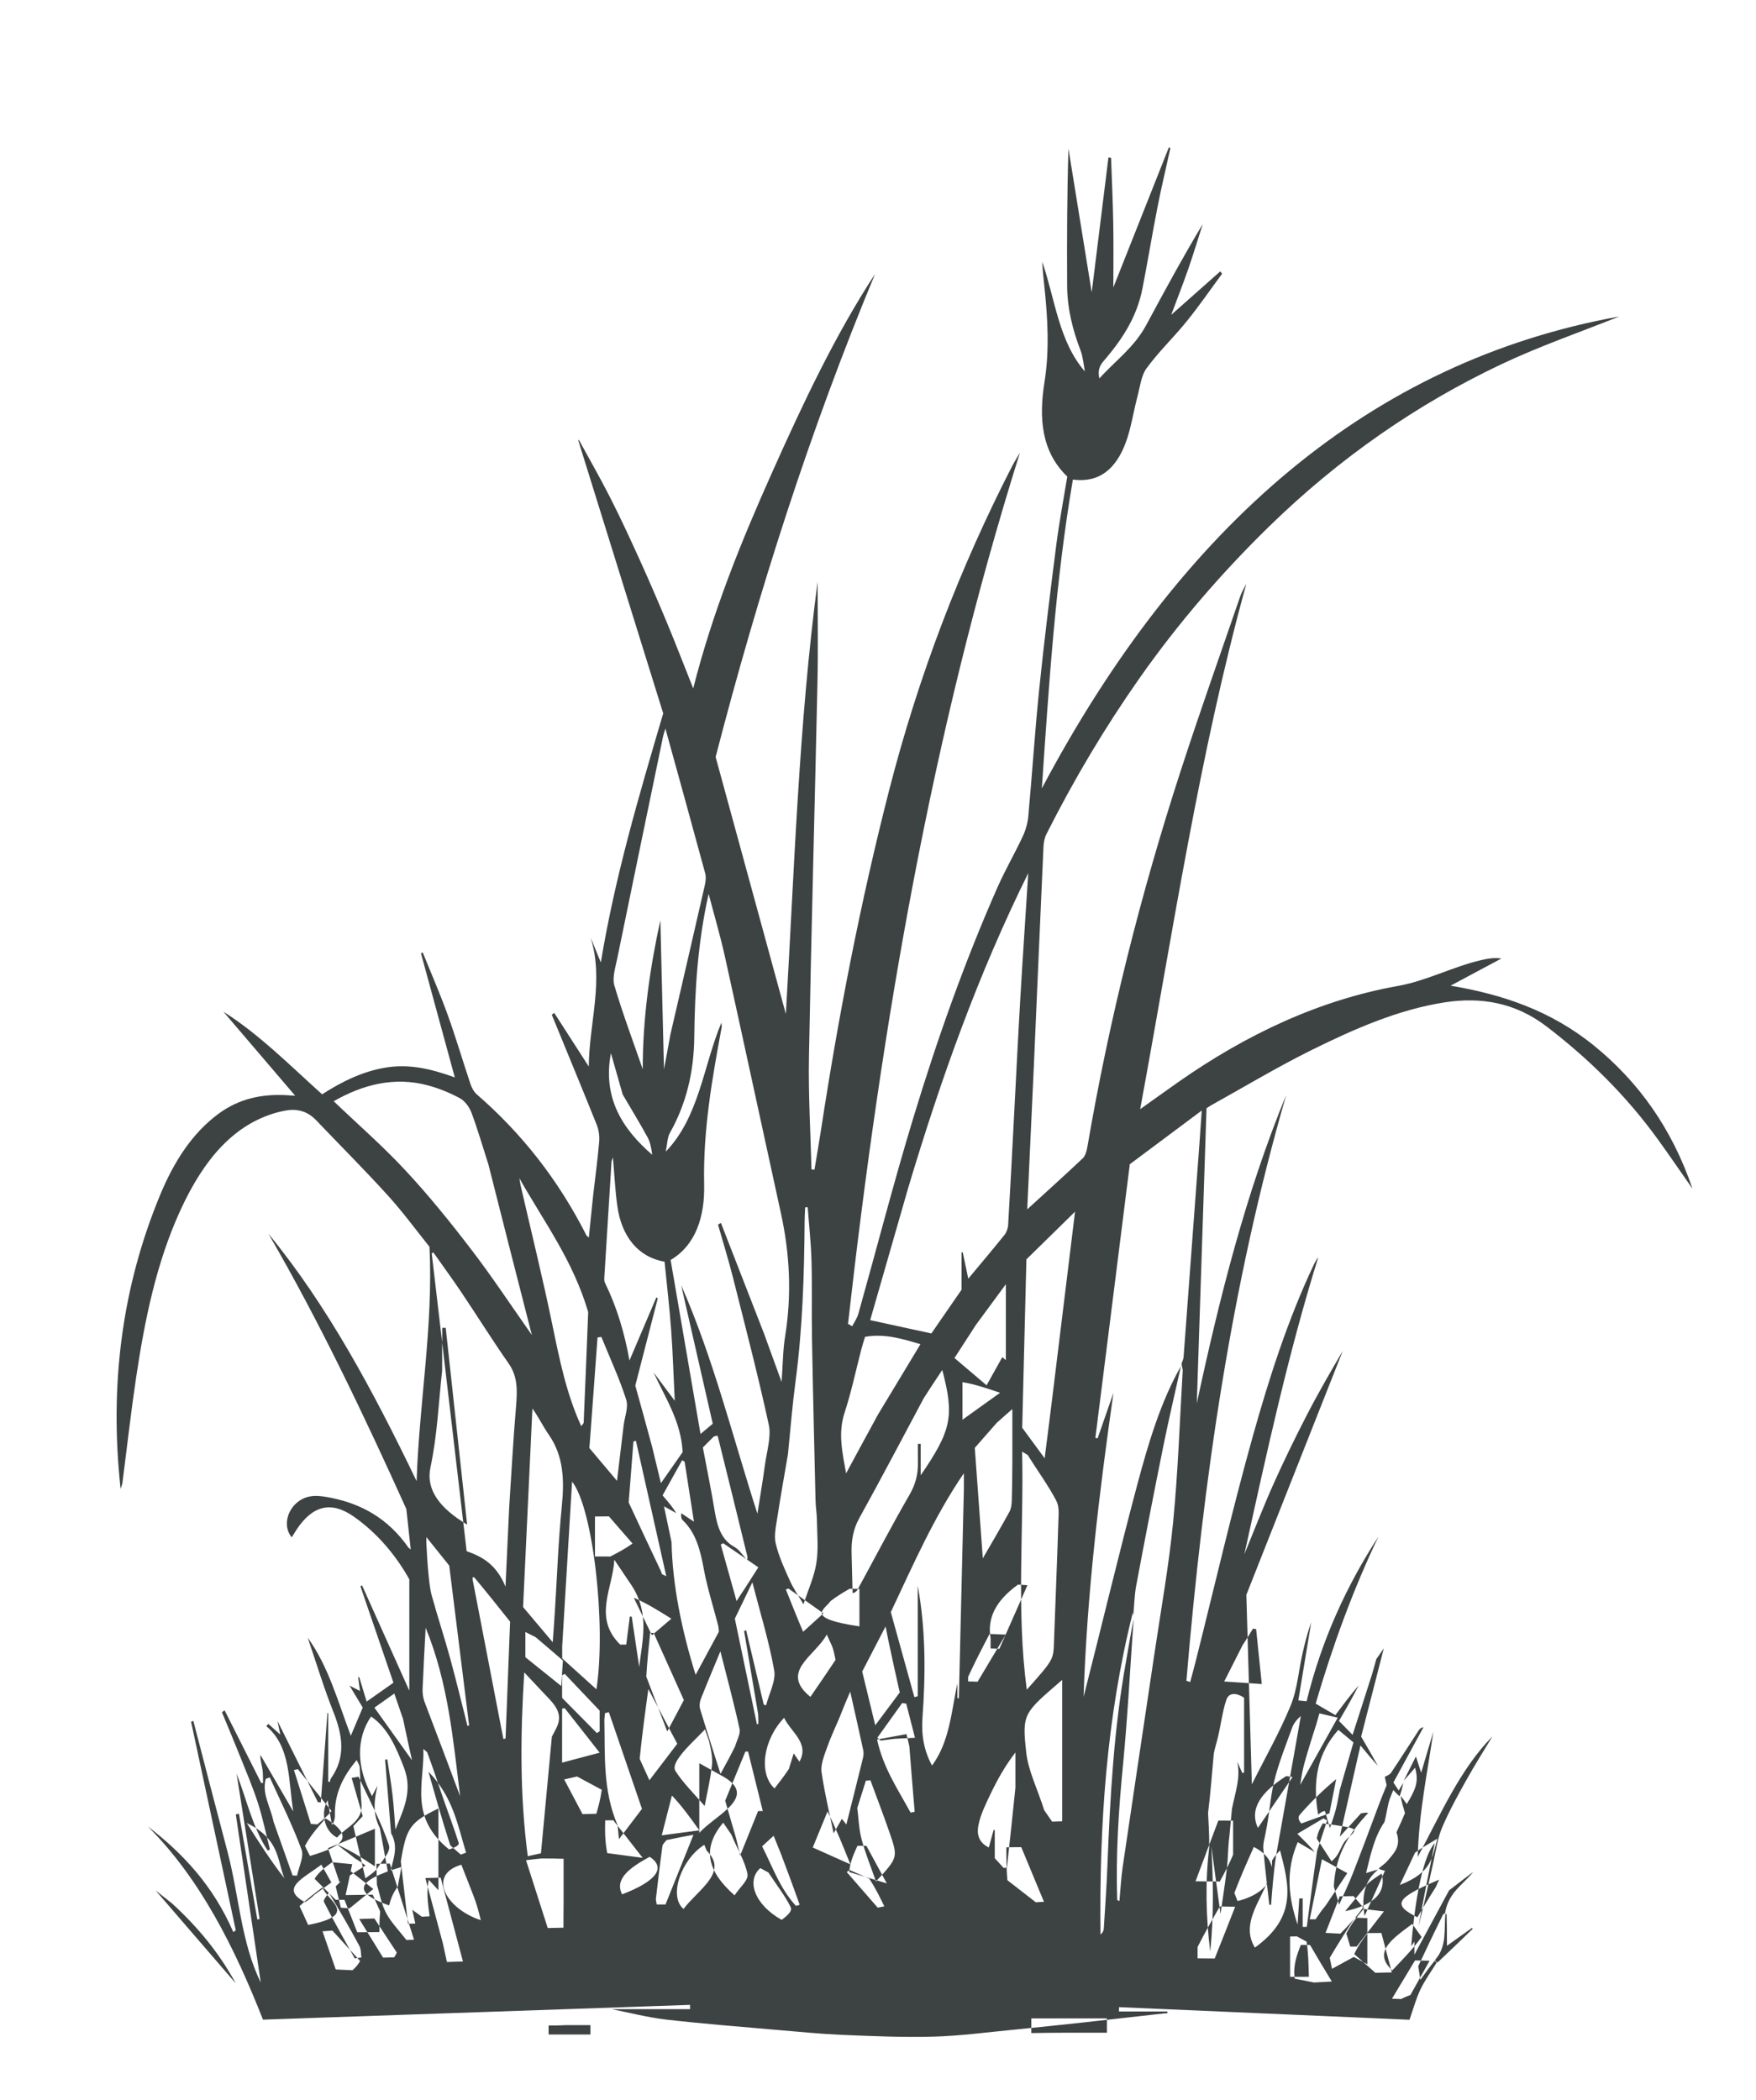 <?xml version="1.0" encoding="UTF-8"?>
<svg width="51px" height="61px" viewBox="0 0 51 61" version="1.1" xmlns="http://www.w3.org/2000/svg" xmlns:xlink="http://www.w3.org/1999/xlink">
    <title>grass-leaf-plant-4-svgrepo-com</title>
    <defs>
        <rect id="path-1" x="0" y="0" width="50.873" height="60"></rect>
    </defs>
    <g id="页面-1" stroke="none" stroke-width="1" fill="none" fill-rule="evenodd">
        <g id="形状库素材-植物" transform="translate(-165, -157)">
            <g id="grass-leaf-plant-4-svgrepo-com" transform="translate(165.032, 157.776)">
                <mask id="mask-2" fill="white">
                    <use xlink:href="#path-1"></use>
                </mask>
                <g id="SVGID_3_"></g>
                <g id="编组" mask="url(#mask-2)" fill="#3D4242" fill-rule="nonzero">
                    <g transform="translate(3.355, 3.504)">
                        <path d="M38.337,52.73 C38.18,52.985 38.002,53.225 37.869,53.501 C37.742,53.765 37.662,54.064 37.549,54.385 C34.783,54.265 31.948,54.142 29.114,54.019 C29.113,54.061 29.112,54.104 29.111,54.146 C29.58,54.146 30.049,54.146 30.518,54.146 C30.518,54.163 30.518,54.178 30.518,54.195 C30.478,54.198 30.438,54.199 30.397,54.204 C29.632,54.29 28.867,54.377 28.101,54.461 C27.421,54.534 26.74,54.608 26.058,54.674 C25.28,54.749 24.501,54.854 23.721,54.876 C22.836,54.901 21.951,54.86 21.066,54.824 C20.428,54.796 19.79,54.733 19.153,54.678 C18.091,54.585 17.028,54.503 15.968,54.381 C15.425,54.319 14.889,54.178 14.379,54.078 C15.113,54.078 15.884,54.078 16.655,54.078 C16.654,54.036 16.653,53.995 16.653,53.953 C12.532,54.096 8.412,54.238 4.251,54.382 C3.434,52.306 2.432,50.292 0.906,48.769 C1.92,49.547 2.806,50.492 3.389,51.839 C3.413,51.822 3.436,51.805 3.461,51.787 C3.029,49.768 2.596,47.75 2.163,45.731 C2.185,45.722 2.206,45.712 2.228,45.704 C2.558,46.97 2.884,48.237 3.219,49.5 C3.553,50.762 3.612,52.137 4.186,53.303 C3.944,51.673 3.703,50.047 3.462,48.422 C3.492,48.414 3.522,48.407 3.553,48.399 C3.731,49.424 3.909,50.449 4.087,51.474 C4.109,51.468 4.131,51.463 4.153,51.457 C3.929,50.049 3.706,48.642 3.483,47.234 C3.779,47.991 3.953,48.816 4.388,49.472 C4.41,49.461 4.431,49.45 4.453,49.439 C4.339,48.991 4.246,48.531 4.106,48.095 C3.958,47.635 3.769,47.194 3.592,46.75 C3.419,46.315 3.237,45.886 3.059,45.454 C3.085,45.434 3.11,45.416 3.136,45.397 C3.491,46.101 3.845,46.805 4.2,47.51 C4.218,47.509 4.235,47.507 4.253,47.506 C4.248,47.376 4.255,47.243 4.236,47.117 C4.215,46.979 4.17,46.848 4.175,46.69 C4.494,47.239 4.812,47.788 5.131,48.336 C4.984,47.454 5.07,46.461 4.347,45.856 C4.367,45.835 4.387,45.814 4.407,45.793 C4.514,45.889 4.622,45.985 4.754,46.103 C4.723,45.958 4.699,45.84 4.671,45.706 C5.068,46.504 5.457,47.286 5.847,48.068 C5.875,48.069 5.902,48.07 5.93,48.071 C5.994,47.206 6.058,46.342 6.122,45.477 C6.13,45.478 6.138,45.479 6.146,45.48 C6.146,46.143 6.146,46.807 6.146,47.469 C6.161,47.473 6.176,47.476 6.191,47.48 C6.202,47.444 6.207,47.401 6.225,47.375 C6.667,46.748 6.562,46.113 6.291,45.432 C6.02,44.751 5.805,44.034 5.55,43.289 C6.158,44.128 6.431,45.159 6.802,46.136 C6.916,45.865 7.024,45.612 7.148,45.317 C7.049,45.153 6.93,44.955 6.765,44.68 C6.906,44.752 6.981,44.79 7.069,44.835 C7.05,44.698 7.033,44.57 7.015,44.443 C7.026,44.438 7.035,44.435 7.046,44.431 C7.12,44.678 7.195,44.924 7.261,45.144 C7.518,44.964 7.756,44.795 8.04,44.596 C7.733,43.699 7.408,42.748 7.082,41.797 C7.097,41.786 7.113,41.777 7.127,41.766 C7.573,42.758 8.017,43.749 8.501,44.827 C8.501,43.705 8.501,42.681 8.501,41.592 C8.1,40.875 7.553,40.234 6.88,39.765 C6.238,39.318 5.697,39.439 5.228,40.146 C5.18,40.219 5.134,40.295 5.086,40.372 C4.849,40.097 4.922,39.642 5.223,39.378 C5.535,39.103 5.887,39.158 6.226,39.225 C7.096,39.398 7.874,39.813 8.473,40.667 C8.49,40.69 8.516,40.703 8.542,40.723 C8.5,40.347 8.46,39.978 8.414,39.549 C7.193,36.848 5.901,34.123 4.409,31.554 C6.126,33.647 7.45,36.117 8.713,38.741 C8.788,36.449 9.199,34.254 9.087,31.934 C8.709,31.464 8.318,30.928 7.885,30.451 C7.204,29.7 6.494,28.991 5.798,28.261 C5.5,27.949 5.171,27.913 4.8,27.997 C3.422,28.313 2.525,29.41 1.856,30.865 C1.159,32.379 0.816,34.05 0.563,35.752 C0.413,36.762 0.299,37.779 0.168,38.793 C0.161,38.844 0.139,38.892 0.116,38.966 C-0.214,35.944 0.156,33.106 1.261,30.435 C1.664,29.46 2.202,28.622 2.974,28.06 C3.57,27.626 4.218,27.499 4.893,27.528 C4.971,27.531 5.047,27.537 5.186,27.546 C4.465,26.701 3.784,25.904 3.103,25.107 C4.129,25.753 5.022,26.654 5.968,27.505 C6.547,27.133 7.149,26.839 7.81,26.729 C8.479,26.617 9.114,26.757 9.822,27.014 C9.485,25.779 9.162,24.596 8.84,23.413 C8.856,23.402 8.872,23.392 8.889,23.381 C9.133,23.987 9.394,24.583 9.617,25.201 C9.854,25.858 10.052,26.538 10.276,27.203 C10.314,27.319 10.382,27.439 10.463,27.509 C11.736,28.613 12.813,29.957 13.646,31.604 C13.655,31.621 13.673,31.629 13.715,31.666 C13.758,31.246 13.796,30.844 13.84,30.444 C13.898,29.923 13.971,29.406 14.015,28.883 C14.029,28.723 14.003,28.535 13.945,28.392 C13.516,27.322 13.075,26.261 12.639,25.196 C12.662,25.177 12.685,25.159 12.709,25.139 C13.044,25.659 13.378,26.178 13.713,26.698 C13.722,25.435 14.163,24.197 13.764,22.944 C13.857,23.174 13.951,23.404 14.063,23.676 C14.475,21.182 15.162,18.856 15.875,16.441 C15.068,13.848 14.239,11.183 13.41,8.518 C13.414,8.509 13.417,8.5 13.422,8.491 C13.727,9.051 14.044,9.6 14.334,10.172 C14.635,10.764 14.916,11.372 15.193,11.983 C15.465,12.583 15.727,13.191 15.982,13.803 C16.236,14.414 16.475,15.035 16.746,15.716 C17.319,13.461 18.152,11.421 19.047,9.421 C19.94,7.425 20.868,5.454 22.028,3.677 C20.146,8.199 18.637,12.916 17.397,17.707 C18.084,20.223 18.761,22.698 19.437,25.173 C19.683,20.981 19.81,16.772 20.359,12.618 C20.359,13.587 20.376,14.556 20.355,15.524 C20.277,19.156 20.174,22.788 20.108,26.42 C20.088,27.507 20.153,28.597 20.181,29.685 C20.21,29.689 20.238,29.693 20.267,29.697 C20.331,29.313 20.398,28.929 20.457,28.545 C20.967,25.207 21.607,21.91 22.436,18.676 C23.293,15.331 24.501,12.194 26.016,9.245 C26.069,9.143 26.13,9.048 26.235,8.868 C23.65,17.087 22.211,25.557 21.242,34.172 C21.283,34.194 21.324,34.218 21.364,34.241 C21.426,34.12 21.507,34.008 21.544,33.875 C22.074,31.988 22.564,30.083 23.131,28.214 C23.831,25.907 24.63,23.651 25.585,21.49 C25.809,20.984 26.083,20.515 26.316,20.016 C26.398,19.842 26.46,19.633 26.478,19.432 C26.591,18.198 26.67,16.959 26.796,15.729 C26.94,14.334 27.112,12.944 27.29,11.555 C27.376,10.887 27.502,10.226 27.61,9.562 C26.862,8.841 26.779,7.881 26.949,6.815 C27.096,5.893 27.043,4.965 26.945,4.041 C26.919,3.803 26.894,3.566 26.883,3.323 C27.256,4.405 27.363,5.641 28.122,6.509 C28.082,6.307 28.068,6.089 27.998,5.906 C27.767,5.304 27.609,4.681 27.606,4.011 C27.599,2.688 27.604,1.365 27.644,0.036 C27.873,1.454 28.103,2.871 28.32,4.212 C28.476,2.958 28.64,1.626 28.806,0.294 C28.832,0.297 28.857,0.3 28.882,0.303 C28.904,0.945 28.935,1.588 28.946,2.23 C28.956,2.878 28.948,3.525 28.948,4.069 C29.457,2.785 30.009,1.393 30.561,0 C30.575,0.007 30.59,0.014 30.605,0.021 C30.481,0.587 30.346,1.149 30.234,1.718 C30.079,2.507 29.949,3.303 29.795,4.092 C29.636,4.913 29.225,5.538 28.753,6.104 C28.622,6.261 28.469,6.388 28.542,6.712 C29.01,6.193 29.551,5.816 29.903,5.162 C30.434,4.174 30.968,3.189 31.544,2.23 C31.406,2.662 31.274,3.098 31.127,3.524 C30.981,3.945 30.818,4.358 30.629,4.865 C31.144,4.409 31.599,4.005 32.054,3.602 C32.071,3.625 32.089,3.648 32.106,3.672 C31.766,4.132 31.438,4.609 31.082,5.049 C30.703,5.519 30.272,5.927 29.912,6.417 C29.758,6.625 29.719,6.972 29.642,7.262 C29.528,7.694 29.464,8.15 29.314,8.56 C29.027,9.344 28.534,9.752 27.773,9.65 C27.267,12.601 27.078,15.603 26.871,18.621 C30.919,10.986 36.415,6.22 43.644,4.912 C42.525,5.36 41.351,5.764 40.217,6.3 C37.779,7.454 35.509,9.019 33.449,11.034 C32.102,12.353 30.844,13.801 29.708,15.418 C28.712,16.836 27.814,18.342 27.009,19.938 C26.955,20.044 26.925,20.184 26.919,20.31 C26.822,22.436 26.733,24.563 26.639,26.69 C26.577,28.074 26.512,29.456 26.447,30.847 C26.998,30.343 27.536,29.859 28.064,29.36 C28.131,29.296 28.172,29.157 28.192,29.045 C28.832,25.301 29.75,21.666 30.899,18.126 C31.45,16.428 32.045,14.752 32.624,13.068 C32.671,12.93 32.743,12.804 32.81,12.677 C31.441,17.64 30.677,22.796 29.727,27.937 C30.111,27.664 30.463,27.411 30.817,27.162 C32.819,25.756 34.943,24.763 37.212,24.358 C38.037,24.211 38.794,23.807 39.599,23.615 C39.798,23.567 39.998,23.528 40.218,23.561 C39.735,23.819 39.253,24.077 38.742,24.35 C40.246,24.602 41.654,25.071 42.917,26.098 C44.186,27.132 45.167,28.479 45.769,30.248 C45.436,29.773 45.109,29.292 44.77,28.823 C43.825,27.517 42.727,26.45 41.531,25.535 C40.617,24.835 39.62,24.675 38.586,24.832 C37.228,25.04 35.942,25.607 34.678,26.233 C33.704,26.717 32.756,27.286 31.797,27.819 C31.725,27.859 31.657,27.91 31.654,27.912 C31.558,30.824 31.464,33.675 31.372,36.481 C32.027,33.433 32.792,30.383 33.969,27.524 C32.372,33.031 31.557,38.741 31.07,44.539 C31.107,44.552 31.143,44.564 31.18,44.576 C31.234,44.373 31.29,44.17 31.342,43.965 C31.891,41.783 32.398,39.582 33.002,37.425 C33.478,35.728 34.018,34.051 34.752,32.493 C34.794,32.403 34.838,32.315 34.9,32.237 C34.022,35.052 33.391,37.961 32.752,40.869 C33.031,40.191 33.296,39.503 33.593,38.838 C33.897,38.159 34.221,37.494 34.558,36.84 C34.891,36.194 35.252,35.571 35.612,34.956 C34.655,37.377 33.699,39.797 32.811,42.043 C32.868,44.009 32.919,45.769 32.971,47.547 C33.363,46.765 33.776,46.041 34.099,45.258 C34.286,44.807 34.328,44.26 34.44,43.758 C34.509,43.448 34.588,43.14 34.695,42.841 C34.572,43.587 34.449,44.333 34.32,45.11 C34.406,45.119 34.481,45.127 34.561,45.135 C34.995,43.36 35.718,41.784 36.647,40.352 C35.912,41.891 35.319,43.514 34.824,45.203 C35.002,45.307 35.182,45.413 35.396,45.537 C35.608,45.255 35.832,44.955 36.074,44.673 C35.898,45.022 35.706,45.354 35.501,45.705 C35.635,45.842 35.769,45.98 35.897,46.11 C36.089,45.511 36.278,44.929 36.463,44.345 C36.508,44.203 36.544,44.057 36.584,43.913 C36.64,43.833 36.696,43.752 36.803,43.598 C36.565,44.526 36.351,45.36 36.145,46.161 C36.328,46.475 36.484,46.742 36.632,47.013 C36.461,46.822 36.298,46.626 36.125,46.418 C35.91,47.369 35.704,48.278 35.524,49.069 C35.689,48.888 35.907,48.647 36.14,48.39 C36.201,48.379 36.279,48.365 36.352,48.374 C35.832,48.941 35.397,49.549 35.352,50.512 C35.394,50.658 35.452,50.861 35.505,51.044 C35.64,50.738 35.782,50.446 35.902,50.141 C36.16,49.481 36.409,48.814 36.665,48.125 C36.74,47.925 36.813,47.751 36.885,47.575 C36.867,47.494 36.85,47.412 36.832,47.331 C36.893,47.292 36.973,47.272 37.014,47.212 C37.287,46.804 37.552,46.387 37.82,45.976 C37.85,45.931 37.893,45.898 37.955,45.889 C37.666,46.421 37.376,46.952 37.082,47.494 C37.137,47.578 37.18,47.642 37.236,47.727 C37.287,47.639 37.326,47.573 37.369,47.507 C37.341,47.637 37.311,47.766 37.261,47.894 C37.191,47.837 37.141,47.78 37.08,47.712 C37.03,47.844 36.974,47.953 36.945,48.073 C36.9,48.256 36.874,48.445 36.823,48.641 C36.528,49.07 36.421,49.581 36.288,50.125 C36.44,50.077 36.547,50.043 36.637,50.026 C36.275,50.306 36.138,50.762 36.246,51.37 C36.452,50.913 36.641,50.492 36.837,50.058 C36.75,50.037 36.7,50.025 36.655,49.994 C36.741,49.91 36.831,49.861 36.9,49.781 C37.087,49.559 37.319,49.351 37.171,48.941 C37.27,48.731 37.354,48.535 37.418,48.383 C37.358,48.18 37.315,48.032 37.29,47.886 C37.362,47.966 37.416,48.043 37.47,48.121 C37.767,47.639 37.811,47.43 37.712,47.065 C37.609,47.184 37.496,47.313 37.382,47.443 C37.494,47.22 37.607,46.995 37.736,46.737 C37.783,46.885 37.827,47.019 37.888,47.21 C38.013,46.79 38.127,46.405 38.242,46.019 C38.073,47.198 37.821,48.357 37.788,49.658 C38.474,48.372 39.037,47.088 39.958,46.156 C39.703,46.579 39.439,46.994 39.197,47.429 C38.948,47.875 38.699,48.326 38.495,48.806 C38.367,49.108 38.319,49.467 38.244,49.803 C38.102,50.433 37.968,51.065 37.811,51.68 C37.952,50.88 38.112,50.094 38.283,49.254 C37.872,49.714 37.67,51.334 37.6,52.247 C37.632,52.202 37.662,52.159 37.692,52.116 C37.692,52.223 37.692,52.331 37.692,52.495 C38.041,51.847 38.361,51.253 38.699,50.627 C38.913,50.463 39.157,50.276 39.401,50.089 C39.11,50.463 38.685,50.674 38.58,51.289 C38.565,51.313 38.547,51.312 38.529,51.319 C38.271,51.837 38.03,52.349 37.803,52.83 C37.826,52.981 37.842,53.082 37.865,53.226 C38.018,53.012 38.147,52.833 38.286,52.667 C38.309,52.697 38.323,52.713 38.337,52.73 Z M8.254,49.788 C8.323,50.391 8.392,50.994 8.462,51.596 C8.534,51.595 8.603,51.593 8.675,51.591 C8.651,51.475 8.624,51.36 8.588,51.191 C8.726,51.293 8.795,51.343 8.865,51.393 C8.94,51.388 9.015,51.384 9.09,51.38 C9.042,51.019 8.991,50.66 9.066,50.32 C9.183,50.448 9.304,50.576 9.346,50.623 C9.346,49.904 9.346,49.105 9.346,48.248 C8.513,48.651 8.413,48.823 8.254,49.788 Z M34.797,49.514 C34.645,49.426 34.494,49.338 34.303,49.227 C33.941,50.073 34.037,50.843 34.299,51.619 C34.315,51.367 34.332,51.113 34.348,50.861 C34.381,50.86 34.414,50.859 34.447,50.859 C34.447,51.135 34.447,51.412 34.447,51.688 C34.487,51.688 34.526,51.688 34.566,51.688 C34.66,50.971 34.754,50.254 34.866,49.482 C34.963,49.187 35.06,48.892 35.157,48.598 C35.122,48.577 35.086,48.556 35.05,48.535 C34.787,48.691 34.524,48.846 34.293,48.984 C34.531,49.22 34.691,49.38 34.797,49.514 Z M6.402,49.094 C6.661,48.785 7.158,48.634 7.111,48.119 C7.079,47.766 7.083,47.41 7.06,47.056 C7.056,46.984 7.004,46.914 6.974,46.843 C6.56,47.33 6.32,47.846 6.34,48.451 C6.343,48.56 6.3,48.67 6.254,48.728 C6.212,48.497 6.172,48.266 6.127,48.008 C5.915,48.39 6.036,48.907 6.402,49.094 Z M31.795,49.353 C31.887,50.03 31.979,50.708 32.06,51.315 C32.117,50.915 32.195,50.435 32.25,49.951 C32.281,49.67 32.276,49.382 32.317,49.067 C32.342,48.798 32.368,48.529 32.393,48.26 C32.481,47.803 32.653,47.359 32.546,46.886 C32.595,46.998 32.644,47.109 32.694,47.22 C32.711,47.216 32.728,47.211 32.746,47.206 C32.746,46.477 32.746,45.748 32.746,45.033 C32.537,44.891 32.308,44.862 32.229,45.096 C32.105,45.462 32.069,45.87 31.958,46.286 C31.925,46.424 31.874,46.561 31.861,46.703 C31.81,47.253 31.771,47.804 31.699,48.379 C31.717,48.696 31.736,49.012 31.733,49.381 C31.612,50.39 31.637,51.398 31.762,52.407 C31.869,51.38 31.849,50.35 31.795,49.353 Z M33.375,48.931 C33.35,49.092 33.291,49.258 33.304,49.415 C33.349,49.959 33.417,50.499 33.477,51.04 C33.494,51.043 33.512,51.047 33.529,51.049 C33.565,50.581 33.601,50.112 33.672,49.631 C33.912,48.275 34.154,46.919 34.394,45.562 C34.28,45.661 34.188,45.773 34.138,45.91 C33.953,46.424 33.746,46.934 33.616,47.47 C33.503,47.938 33.481,48.438 33.375,48.931 Z M35.527,47.699 C35.657,47.249 35.786,46.799 35.922,46.33 C35.753,46.188 35.615,46.073 35.484,45.964 C34.896,46.624 34.719,47.408 34.896,48.426 C34.957,48.378 35.022,48.327 35.094,48.322 C35.138,48.476 35.183,48.63 35.238,48.821 C35.312,48.589 35.369,48.436 35.409,48.279 C35.455,48.105 35.482,47.925 35.527,47.699 Z M7.971,48.966 C7.913,48.254 7.855,47.543 7.797,46.831 C7.818,46.828 7.84,46.826 7.861,46.822 C7.913,47.17 7.974,47.516 8.014,47.866 C8.053,48.209 8.073,48.557 8.097,48.861 C8.314,48.316 8.612,47.753 8.347,47.066 C8.119,46.475 7.875,45.903 7.39,45.577 C6.951,46.221 6.964,47.053 7.417,47.889 C7.472,47.787 7.526,47.686 7.579,47.585 C7.477,47.998 7.43,48.393 7.645,48.82 C7.737,49.319 7.828,49.817 7.92,50.316 C7.94,49.875 8.247,49.449 7.971,48.966 Z M16.399,39.673 C16.519,39.753 16.64,39.834 16.768,39.919 C16.676,39.33 16.587,38.753 16.496,38.175 C16.472,38.162 16.447,38.148 16.423,38.135 C16.228,38.485 16.033,38.837 15.856,39.154 C16.033,39.36 16.162,39.514 16.255,39.671 C16.151,39.613 16.047,39.555 15.897,39.472 C15.97,39.82 16.031,40.107 16.116,40.509 C16.144,41.751 16.407,43.058 16.816,44.368 C17.051,43.933 17.273,43.52 17.492,43.114 C17.485,43.044 17.485,42.987 17.471,42.935 C17.33,42.387 17.156,41.849 17.053,41.291 C16.952,40.733 16.817,40.229 16.438,39.873 C16.397,39.835 16.386,39.742 16.399,39.673 Z M29.525,42.653 C29.521,42.623 29.517,42.591 29.513,42.56 C28.748,45.606 28.538,48.736 28.575,51.911 C28.636,51.86 28.668,51.8 28.671,51.736 C28.709,51.132 28.752,50.53 28.775,49.926 C28.853,47.937 28.961,45.953 29.312,44.003 C29.391,43.563 29.461,43.122 29.537,42.746 C29.437,44.149 29.366,45.557 29.231,46.955 C29.103,48.269 29.016,49.58 29.06,50.904 C29.06,50.911 29.082,50.916 29.125,50.938 C29.157,50.599 29.172,50.267 29.22,49.943 C29.522,47.882 29.834,45.824 30.14,43.763 C30.328,42.492 30.557,41.227 30.683,39.945 C30.827,38.481 30.876,37.002 30.963,35.529 C30.966,35.474 30.932,35.417 30.931,35.319 C30.951,35.259 30.983,35.2 30.988,35.138 C31.142,33.079 31.294,31.02 31.447,28.96 C31.469,28.659 31.489,28.359 31.516,27.976 C30.771,28.532 30.09,29.041 29.426,29.536 C29.088,32.227 28.756,34.856 28.426,37.485 C28.448,37.489 28.469,37.494 28.491,37.497 C28.645,37.058 28.798,36.619 28.951,36.179 C28.533,39.113 28.179,42.041 28.084,45.007 C28.611,42.944 29.102,40.873 29.648,38.825 C29.971,37.615 30.333,36.415 30.91,35.405 C30.74,36.172 30.559,36.937 30.403,37.708 C30.129,39.061 29.866,40.418 29.612,41.776 C29.556,42.074 29.555,42.387 29.525,42.653 Z M18.803,34.456 C18.967,34.906 19.13,35.357 19.313,35.86 C19.349,35.375 19.349,34.949 19.415,34.539 C19.611,33.328 19.553,32.14 19.293,30.957 C18.75,28.48 18.218,25.999 17.671,23.523 C17.538,22.919 17.364,22.33 17.194,21.682 C16.88,23.087 16.791,24.461 16.777,25.847 C16.767,26.865 16.539,27.794 16.067,28.629 C15.995,28.756 15.994,28.949 15.948,29.171 C16.923,28.162 17.04,26.676 17.565,25.423 C17.57,25.494 17.578,25.529 17.572,25.559 C17.294,27.06 17.029,28.555 17.064,30.122 C17.085,31.045 16.825,31.884 16.09,32.317 C16.379,34.002 16.667,35.678 16.958,37.371 C17.073,37.274 17.2,37.168 17.314,37.073 C17.002,35.704 16.699,34.379 16.397,33.052 C17.327,35.162 17.894,37.46 18.611,39.688 C18.688,39.192 18.768,38.724 18.832,38.252 C18.884,37.871 19.016,37.451 18.942,37.107 C18.631,35.672 18.261,34.258 17.904,32.839 C17.772,32.316 17.613,31.805 17.467,31.289 C17.495,31.273 17.523,31.257 17.551,31.241 C17.963,32.297 18.375,33.354 18.803,34.456 Z M22.986,30.237 C22.615,31.526 22.245,32.816 21.886,34.064 C22.501,34.198 23.063,34.321 23.663,34.451 C23.932,34.061 24.228,33.633 24.54,33.18 C24.54,32.832 24.54,32.465 24.54,32.097 C24.551,32.096 24.563,32.095 24.574,32.094 C24.627,32.344 24.679,32.594 24.735,32.86 C25.097,32.424 25.447,32.012 25.787,31.589 C25.844,31.519 25.887,31.399 25.893,31.299 C25.953,30.286 26.005,29.271 26.058,28.257 C26.12,27.096 26.175,25.934 26.243,24.775 C26.313,23.576 26.394,22.379 26.477,21.08 C25.026,24.011 23.938,27.053 22.986,30.237 Z M10.799,29.546 C10.637,29.041 10.489,28.527 10.305,28.036 C10.241,27.864 10.104,27.691 9.967,27.617 C9.669,27.457 9.355,27.33 9.039,27.245 C8.082,26.989 7.171,27.21 6.304,27.706 C7.002,28.373 7.725,29.002 8.39,29.717 C9.057,30.434 9.688,31.213 10.297,32.009 C10.898,32.792 11.452,33.633 12.06,34.497 C11.633,32.829 11.219,31.213 10.799,29.546 Z M16.084,25.767 C16.417,24.327 16.752,22.886 17.081,21.443 C17.107,21.331 17.124,21.193 17.095,21.089 C16.718,19.697 16.333,18.31 15.938,16.88 C15.906,16.991 15.881,17.06 15.866,17.133 C15.422,19.274 14.979,21.416 14.54,23.558 C14.488,23.814 14.39,24.12 14.454,24.337 C14.698,25.165 15,25.966 15.28,26.776 C15.28,25.296 15.483,23.868 15.792,22.448 C15.827,23.898 15.862,25.348 15.897,26.775 C15.955,26.47 16.016,26.147 16.084,25.767 Z M11.401,39.514 C11.466,38.531 11.517,37.546 11.601,36.566 C11.639,36.11 11.652,35.703 11.386,35.324 C10.916,34.653 10.478,33.947 10.018,33.264 C9.752,32.867 9.471,32.485 9.197,32.095 C9.182,32.107 9.167,32.118 9.152,32.13 C9.49,35.015 9.829,37.9 10.166,40.775 C10.637,40.939 11.037,41.176 11.294,41.805 C11.332,41.001 11.366,40.29 11.401,39.514 Z M24.607,38.979 C24.607,38.841 24.607,38.704 24.607,38.511 C23.737,39.783 23.126,41.187 22.485,42.546 C22.718,43.388 22.943,44.201 23.169,45.014 C23.201,45.007 23.234,44.998 23.267,44.99 C23.267,43.919 23.267,42.849 23.267,41.778 C23.501,43.053 23.497,44.337 23.404,45.62 C23.368,46.133 23.454,46.58 23.682,47.002 C24.187,46.321 24.244,45.446 24.418,44.616 C24.418,44.758 24.418,44.902 24.418,45.045 C24.433,45.044 24.447,45.043 24.462,45.043 C24.509,43.044 24.557,41.043 24.607,38.979 Z M15.554,37.749 C15.641,38.107 15.727,38.465 15.808,38.8 C16.021,38.495 16.233,38.192 16.439,37.898 C16.392,36.999 15.938,36.33 15.595,35.583 C15.803,35.861 16.01,36.14 16.21,36.407 C16.176,35.723 16.156,35.043 16.107,34.365 C16.058,33.691 15.978,33.021 15.914,32.367 C15.157,32.237 14.663,31.645 14.54,30.736 C14.479,30.288 14.457,29.832 14.414,29.336 C14.391,29.408 14.376,29.437 14.373,29.468 C14.303,30.573 14.234,31.676 14.167,32.781 C14.163,32.847 14.157,32.928 14.182,32.978 C14.525,33.677 14.752,34.435 14.895,35.237 C15.161,34.612 15.419,34.006 15.677,33.401 C15.69,33.412 15.703,33.424 15.716,33.435 C15.494,34.295 15.273,35.155 15.064,35.965 C15.236,36.584 15.391,37.14 15.554,37.749 Z M19.499,37.95 C19.395,38.561 19.285,39.17 19.191,39.783 C19.152,40.038 19.087,40.324 19.143,40.555 C19.233,40.935 19.399,41.289 19.556,41.638 C19.66,41.869 19.804,42.07 19.949,42.319 C20.093,41.874 20.264,41.507 20.324,41.114 C20.387,40.714 20.345,40.287 20.339,39.872 C20.337,39.683 20.303,39.494 20.299,39.305 C20.262,37.738 20.224,36.171 20.196,34.605 C20.182,33.854 20.203,33.102 20.182,32.351 C20.168,31.827 20.11,31.305 20.071,30.783 C20.046,30.786 20.022,30.787 19.997,30.79 C19.992,30.921 19.982,31.053 19.982,31.184 C19.97,32.752 19.922,34.316 19.715,35.867 C19.626,36.538 19.571,37.217 19.499,37.95 Z M27.181,36.268 C27.395,34.514 27.609,32.761 27.836,30.914 C27.32,31.419 26.87,31.861 26.423,32.299 C26.382,33.963 26.341,35.595 26.301,37.189 C26.53,37.502 26.738,37.785 26.953,38.077 C27.028,37.488 27.103,36.908 27.181,36.268 Z M23.443,36.329 C22.821,37.492 22.208,38.662 21.571,39.813 C21.391,40.137 21.334,40.469 21.346,40.844 C21.357,41.229 21.365,41.614 21.375,41.998 C21.471,41.966 21.5,41.927 21.524,41.884 C22.024,40.966 22.51,40.034 23.03,39.133 C23.198,38.841 23.278,38.555 23.272,38.209 C23.269,38.025 23.271,37.84 23.271,37.656 C23.298,37.657 23.326,37.658 23.353,37.659 C23.353,37.948 23.353,38.236 23.353,38.572 C24.251,37.259 24.333,36.854 23.98,35.512 C23.801,35.78 23.63,36.034 23.443,36.329 Z M12.076,36.632 C11.985,38.583 11.893,40.534 11.805,42.398 C12.133,42.787 12.391,43.093 12.666,43.42 C12.689,43.102 12.71,42.824 12.727,42.546 C12.792,41.52 12.828,40.489 12.93,39.468 C13.006,38.706 12.98,38.014 12.56,37.405 C12.385,37.152 12.244,36.862 12.076,36.632 Z M13.493,37.142 C13.518,37.106 13.563,37.072 13.565,37.034 C13.612,35.939 13.656,34.844 13.696,33.829 C13.252,32.325 12.424,31.229 11.697,29.943 C11.719,30.071 11.725,30.113 11.734,30.154 C12.043,31.498 12.374,32.835 12.653,34.189 C12.861,35.195 13.06,36.196 13.493,37.142 Z M22.112,36.808 C22.522,36.127 22.934,35.446 23.346,34.763 C22.837,34.612 22.302,34.446 21.737,34.549 C21.695,34.689 21.658,34.8 21.628,34.915 C21.469,35.526 21.339,36.153 21.144,36.747 C20.946,37.35 21.078,37.901 21.186,38.516 C21.502,37.93 21.795,37.388 22.112,36.808 Z M12.941,43.536 C12.941,43.669 12.941,43.802 12.941,43.889 C13.308,44.221 13.64,44.52 13.935,44.787 C14.224,42.916 13.836,39.515 13.228,38.754 C13.134,40.327 13.039,41.901 12.941,43.536 Z M26.46,37.981 C26.42,37.957 26.381,37.933 26.299,37.883 C26.351,40.202 26.126,42.478 26.434,44.799 C27.212,43.925 27.207,43.925 27.224,43.419 C27.265,42.254 27.315,41.089 27.351,39.925 C27.357,39.716 27.387,39.488 27.287,39.301 C27.057,38.866 26.754,38.449 26.46,37.981 Z M20.99,45.619 C20.866,45.913 20.729,46.201 20.623,46.505 C20.547,46.723 20.443,46.981 20.473,47.192 C20.566,47.83 20.718,48.453 20.824,48.969 C20.907,48.824 20.985,48.686 21.064,48.55 C21.107,48.605 21.15,48.66 21.194,48.714 C21.356,48.07 21.519,47.426 21.677,46.78 C21.695,46.708 21.699,46.621 21.683,46.549 C21.563,45.993 21.437,45.439 21.306,44.853 C21.199,45.104 21.1,45.336 20.99,45.619 Z M12.456,44.953 C12.266,44.751 12.077,44.548 11.839,44.296 C11.725,46.112 11.709,47.86 11.941,49.635 C12.063,49.608 12.18,49.582 12.324,49.55 C12.43,48.416 12.535,47.293 12.641,46.163 C12.686,46.075 12.744,45.975 12.791,45.871 C12.961,45.491 12.734,45.236 12.456,44.953 Z M25.563,37.046 C25.344,37.296 25.124,37.546 24.924,37.774 C25.002,38.859 25.081,39.932 25.157,40.984 C25.407,40.55 25.676,40.095 25.93,39.632 C25.982,39.537 25.994,39.417 25.998,39.309 C26.01,38.928 26.012,38.548 26.015,38.167 C26.017,37.669 26.015,37.171 26.015,36.647 C25.855,36.786 25.727,36.898 25.563,37.046 Z M24.956,34.203 C24.751,34.521 24.546,34.837 24.334,35.165 C24.639,35.424 24.92,35.662 25.267,35.957 C25.418,35.688 25.57,35.414 25.723,35.14 C25.758,35.168 25.793,35.197 25.827,35.226 C25.827,34.5 25.827,33.774 25.827,33.02 C25.534,33.417 25.258,33.792 24.956,34.203 Z M17.962,46.446 C18.009,46.276 18.124,46.083 18.093,45.94 C17.931,45.194 17.732,44.461 17.535,43.684 C17.336,44.167 17.145,44.616 16.966,45.071 C16.934,45.152 16.92,45.275 16.945,45.356 C17.132,45.975 17.331,46.589 17.539,47.244 C17.691,46.968 17.82,46.73 17.962,46.446 Z M18.631,45.503 C18.495,44.7 18.36,43.896 18.224,43.093 C18.244,43.086 18.264,43.079 18.283,43.072 C18.453,43.791 18.624,44.51 18.794,45.23 C18.816,45.239 18.838,45.248 18.861,45.256 C18.948,44.915 19.152,44.541 19.099,44.24 C18.946,43.383 18.689,42.554 18.464,41.68 C18.282,42.055 18.118,42.395 17.955,42.735 C18.17,43.763 18.383,44.783 18.596,45.802 C18.61,45.797 18.624,45.794 18.638,45.79 C18.638,45.711 18.638,45.633 18.631,45.503 Z M8.995,40.539 C9.012,40.805 9.022,41.073 9.048,41.338 C9.072,41.579 9.089,41.828 9.15,42.055 C9.316,42.662 9.513,43.255 9.68,43.861 C9.86,44.519 10.021,45.187 10.19,45.851 C10.206,45.847 10.222,45.842 10.238,45.838 C10.039,44.235 9.839,42.631 9.66,41.193 C9.375,40.838 9.183,40.599 8.996,40.366 C8.996,40.397 8.996,40.442 8.995,40.539 Z M10.384,41.532 C10.368,41.534 10.342,41.533 10.34,41.538 C10.334,41.558 10.335,41.582 10.34,41.603 C10.591,42.908 10.844,44.213 11.095,45.518 C11.141,45.755 11.187,45.994 11.233,46.231 C11.254,46.226 11.275,46.221 11.296,46.216 C11.34,45.089 11.384,43.961 11.428,42.822 C11.093,42.4 10.757,41.979 10.384,41.532 Z M13.767,37.295 C13.755,37.461 13.742,37.628 13.73,37.779 C13.993,38.092 14.242,38.386 14.533,38.733 C14.603,38.143 14.665,37.634 14.725,37.125 C14.755,36.871 14.872,36.598 14.798,36.367 C14.601,35.752 14.323,35.155 14.078,34.551 C14.041,34.557 14.004,34.563 13.967,34.568 C13.901,35.456 13.835,36.344 13.767,37.295 Z M17.343,37.446 C17.24,37.549 17.137,37.651 17.026,37.763 C17.144,38.391 17.271,39.003 17.372,39.622 C17.447,40.076 17.573,40.451 17.941,40.651 C18.082,40.727 18.189,40.902 18.319,41.04 C18.319,40.99 18.325,40.955 18.318,40.924 C18.033,39.759 17.748,38.595 17.458,37.431 C17.454,37.417 17.403,37.422 17.343,37.446 Z M22.421,43.402 C22.395,43.273 22.37,43.145 22.333,42.961 C22.086,43.437 21.867,43.86 21.654,44.271 C21.784,44.808 21.911,45.327 22.033,45.832 C22.274,45.509 22.502,45.205 22.745,44.879 C22.642,44.42 22.534,43.939 22.421,43.402 Z M9.826,47.493 C9.876,47.625 9.927,47.759 9.977,47.891 C9.772,46.245 9.629,44.589 8.975,42.999 C8.942,43.629 8.909,44.21 8.886,44.791 C8.882,44.908 8.901,45.036 8.941,45.146 C9.229,45.912 9.525,46.676 9.826,47.493 Z M26.104,47.645 C26.104,47.304 26.104,46.963 26.104,46.622 C25.798,47.018 25.573,47.426 25.374,47.842 C25.238,48.128 25.094,48.42 25.032,48.721 C24.983,48.954 25.006,49.222 25.331,49.382 C25.385,49.189 25.428,49.028 25.472,48.869 C25.482,48.871 25.494,48.873 25.504,48.876 C25.504,49.132 25.504,49.389 25.504,49.692 C25.565,49.76 25.664,49.868 25.763,49.977 C25.794,49.973 25.826,49.969 25.857,49.965 C25.939,49.214 26.022,48.463 26.104,47.645 Z M17.997,49.134 C18.027,49.267 18.059,49.398 18.109,49.615 C18.303,49.133 18.466,48.728 18.631,48.323 C18.676,48.323 18.722,48.323 18.767,48.323 C18.624,47.747 18.482,47.171 18.339,46.595 C18.313,46.596 18.287,46.596 18.261,46.597 C18.062,47.083 17.862,47.568 17.675,48.023 C17.786,48.406 17.885,48.743 17.997,49.134 Z M14.549,48.734 C14.561,48.849 14.571,48.965 14.59,49.139 C14.817,48.84 15.007,48.59 15.258,48.26 C14.951,47.363 14.624,46.409 14.298,45.455 C14.259,45.462 14.223,45.47 14.185,45.477 C14.178,45.553 14.165,45.629 14.166,45.704 C14.188,46.704 14.116,47.713 14.549,48.734 Z M26.94,48.299 C27.015,48.409 27.091,48.52 27.169,48.63 C27.268,48.627 27.366,48.623 27.462,48.621 C27.462,47.231 27.462,45.84 27.462,44.514 C26.34,45.483 26.293,45.484 26.418,46.622 C26.479,47.164 26.754,47.703 26.94,48.299 Z M15.816,41.372 C15.822,41.393 15.825,41.418 15.837,41.436 C15.848,41.45 15.869,41.454 15.964,41.503 C15.661,40.154 15.372,38.861 15.082,37.568 C15.058,37.575 15.034,37.582 15.01,37.589 C14.963,38.191 14.916,38.792 14.872,39.36 C15.186,40.034 15.488,40.683 15.816,41.372 Z M15.383,44.418 C15.576,44.922 15.769,45.427 15.992,46.012 C16.179,45.659 16.315,45.401 16.475,45.1 C16.191,44.468 15.894,43.808 15.597,43.148 C15.563,43.15 15.529,43.151 15.495,43.153 C15.453,43.557 15.411,43.961 15.383,44.418 Z M23.024,46.444 C23,46.34 22.975,46.237 22.94,46.089 C22.65,46.143 22.385,46.191 22.086,46.246 C22.267,47.081 22.7,47.705 23.059,48.369 C23.099,48.361 23.138,48.353 23.178,48.345 C23.126,47.732 23.076,47.118 23.024,46.444 Z M21.511,48.234 C21.55,48.537 21.557,48.844 21.636,49.141 C21.741,49.539 21.901,49.928 22.054,50.368 C22.692,49.676 22.698,49.674 22.453,48.962 C22.277,48.448 22.079,47.938 21.892,47.427 C21.848,47.433 21.803,47.438 21.76,47.443 C21.683,47.689 21.607,47.933 21.511,48.234 Z M4.559,48.638 C4.742,49.157 4.927,49.676 5.111,50.195 C5.154,50.196 5.198,50.198 5.241,50.199 C5.291,49.945 5.447,49.651 5.372,49.447 C5.107,48.729 4.763,48.043 4.448,47.344 C4.409,47.36 4.37,47.375 4.331,47.39 C4.213,47.82 4.467,48.188 4.559,48.638 Z M9.454,35.529 C9.35,36.468 9.314,37.409 9.114,38.346 C8.98,38.977 9.369,39.521 10.18,40.003 C9.975,38.116 9.766,36.202 9.558,34.288 C9.525,34.288 9.49,34.288 9.457,34.288 C9.454,34.679 9.454,35.07 9.454,35.529 Z M14.698,27.51 C14.574,27.073 14.45,26.637 14.356,26.309 C14.108,27.611 14.696,28.519 15.556,29.262 C15.531,29.083 15.501,28.9 15.422,28.757 C15.199,28.346 14.956,27.953 14.698,27.51 Z M7.553,50.018 C7.681,49.781 7.976,49.522 7.908,49.311 C7.688,48.64 7.332,47.987 7.028,47.327 C6.96,47.338 6.894,47.349 6.826,47.36 C6.927,47.71 7.028,48.059 7.147,48.472 C7.098,48.524 6.983,48.647 6.876,48.761 C6.99,49.256 7.1,49.735 7.225,50.278 C7.37,50.174 7.447,50.12 7.553,50.018 Z M14.981,41.806 C14.805,41.545 14.629,41.284 14.455,41.023 C14.413,41.857 13.827,42.7 14.625,43.488 C14.683,43.488 14.742,43.488 14.801,43.488 C14.836,43.216 14.87,42.944 14.905,42.673 C14.924,42.674 14.941,42.674 14.96,42.675 C15.033,43.163 15.104,43.65 15.178,44.138 C15.264,43.375 15.483,42.61 14.981,41.806 Z M15.191,46.806 C15.272,46.982 15.351,47.158 15.474,47.429 C15.783,47.025 16.032,46.697 16.283,46.369 C16.001,45.839 15.728,45.32 15.443,44.781 C15.349,45.462 15.261,46.106 15.191,46.806 Z M19.524,47.103 C19.569,46.959 19.613,46.814 19.664,46.648 C19.715,46.722 19.747,46.769 19.831,46.89 C20.132,46.351 19.584,46.03 19.386,45.616 C18.774,46.253 18.641,47.235 19.107,47.667 C19.249,47.486 19.378,47.32 19.524,47.103 Z M17.854,49.007 C17.773,48.89 17.693,48.771 17.618,48.661 C17.009,49.377 17.126,50.051 17.948,50.772 C18.104,50.532 18.357,50.332 18.322,50.152 C18.252,49.783 18.025,49.424 17.854,49.007 Z M8.317,45.643 C8.24,45.42 8.164,45.199 8.065,44.91 C7.832,45.075 7.643,45.209 7.487,45.32 C7.859,45.839 8.212,46.335 8.579,46.848 C8.493,46.462 8.409,46.079 8.317,45.643 Z M15.971,49.166 C15.93,49.224 15.861,49.278 15.852,49.339 C15.782,49.848 15.722,50.357 15.663,50.867 C15.657,50.919 15.678,50.974 15.687,51.036 C15.791,51.036 15.875,51.036 15.942,51.036 C16.211,50.367 16.473,49.711 16.754,49.012 C16.462,49.067 16.252,49.106 15.971,49.166 Z M17.205,46.287 C17.177,46.205 17.148,46.123 17.089,45.951 C16.807,46.245 16.565,46.461 16.389,46.693 C16.277,46.838 16.149,47.028 16.23,47.159 C16.446,47.501 16.775,47.822 17.079,48.177 C17.156,47.767 17.246,47.391 17.288,47.015 C17.317,46.789 17.268,46.56 17.205,46.287 Z M12.169,43.272 C12.079,43.227 11.991,43.182 11.871,43.122 C11.871,43.405 11.871,43.639 11.871,43.855 C12.216,44.132 12.545,44.397 12.912,44.691 C12.931,44.411 12.946,44.181 12.962,43.951 C12.702,43.727 12.457,43.515 12.169,43.272 Z M33.557,49.762 C33.587,50.609 32.531,51.428 33.059,52.289 C34.318,51.388 34.038,50.428 33.79,49.466 C33.713,49.546 33.637,49.626 33.557,49.762 Z M12.939,45.037 C13.277,45.377 13.612,45.719 13.949,46.059 C13.975,46.041 14.003,46.024 14.029,46.006 C14.029,45.818 14.029,45.63 14.029,45.407 C13.704,45.065 13.36,44.702 13.015,44.339 C12.989,44.353 12.963,44.367 12.937,44.381 C12.938,44.581 12.938,44.781 12.939,45.037 Z M18.222,41.894 C18.353,41.691 18.483,41.487 18.638,41.244 C18.283,41.001 17.949,40.772 17.616,40.543 C17.593,40.556 17.57,40.57 17.546,40.583 C17.692,41.103 17.837,41.624 18.006,42.226 C18.103,42.071 18.145,42.003 18.222,41.894 Z M12.938,45.964 C12.938,46.26 12.938,46.556 12.938,46.917 C13.356,46.806 13.66,46.725 14.029,46.628 C13.68,46.182 13.346,45.759 13.014,45.335 C12.989,45.34 12.965,45.344 12.939,45.349 C12.938,45.533 12.938,45.717 12.938,45.964 Z M32.706,43.497 C32.525,43.852 32.347,44.208 32.168,44.56 C32.54,44.586 32.865,44.608 33.259,44.634 C33.204,44.1 33.151,43.569 33.095,43.037 C33.064,43.034 33.033,43.03 33.001,43.027 C32.916,43.169 32.833,43.31 32.706,43.497 Z M20.88,43.933 C20.855,43.822 20.839,43.712 20.804,43.603 C20.768,43.496 20.712,43.392 20.625,43.197 C20.289,43.819 19.243,44.272 20.15,45.007 C20.42,44.614 20.637,44.298 20.88,43.933 Z M34.738,46.13 C34.689,46.289 34.638,46.449 34.591,46.609 C34.545,46.769 34.496,46.929 34.458,47.091 C34.424,47.237 34.405,47.386 34.374,47.566 C34.747,46.896 35.098,46.269 35.465,45.611 C35.334,45.58 35.15,45.537 34.933,45.486 C34.869,45.719 34.816,45.898 34.738,46.13 Z M12.982,50.96 C12.982,50.549 12.982,50.139 12.982,49.71 C12.787,49.706 12.578,49.699 12.373,49.701 C12.276,49.702 12.182,49.719 11.89,49.751 C12.099,50.404 12.312,51.062 12.521,51.721 C12.672,51.717 12.827,51.715 12.978,51.711 C12.978,51.481 12.978,51.252 12.982,50.96 Z M19.303,49.589 C19.234,49.417 19.163,49.244 19.082,49.041 C18.949,49.163 18.849,49.255 18.747,49.348 C19.053,49.944 19.255,50.558 19.73,51.078 C19.767,51.068 19.802,51.056 19.839,51.046 C19.671,50.577 19.501,50.108 19.303,49.589 Z M9.69,49.319 C9.792,49.409 9.894,49.499 9.996,49.589 C10.047,49.569 10.098,49.55 10.149,49.531 C9.905,48.728 9.769,47.91 9.057,47.18 C9.254,47.877 9.45,48.575 9.69,49.319 Z M9.02,46.616 C8.984,46.584 8.945,46.551 8.909,46.519 C8.945,47.5 8.475,48.489 9.657,49.439 C9.856,49.374 9.955,49.309 9.935,49.247 C9.796,48.813 9.633,48.381 9.482,47.949 C9.339,47.52 9.195,47.092 9.02,46.616 Z M22.609,46.224 C22.789,46.215 22.972,46.207 23.187,46.195 C23.093,45.832 23.013,45.518 22.933,45.204 C22.894,45.198 22.855,45.192 22.816,45.185 C22.576,45.521 22.335,45.856 22.095,46.192 C22.126,46.22 22.158,46.249 22.189,46.277 C22.307,46.262 22.424,46.245 22.609,46.224 Z M16.128,47.872 C16.032,48.246 15.936,48.621 15.832,49.028 C16.172,48.983 16.48,48.942 16.924,48.884 C16.655,48.507 16.425,48.187 16.128,47.872 Z M17.138,49.475 C17.116,49.424 17.097,49.374 17.069,49.304 C16.409,49.713 16.016,50.791 16.465,51.167 C16.899,50.591 17.779,50.105 17.138,49.475 Z M17.525,47.27 C17.333,47.163 17.142,47.057 16.923,46.934 C16.923,47.625 16.923,48.292 16.923,48.958 C17.411,48.414 18.723,47.887 17.525,47.27 Z M6.241,48.322 C5.916,47.917 5.589,47.511 5.265,47.106 C5.226,47.114 5.188,47.123 5.15,47.132 C5.313,47.654 5.478,48.176 5.642,48.698 C5.704,48.702 5.765,48.706 5.828,48.711 C5.967,48.599 6.106,48.486 6.241,48.322 Z M18.931,50.109 C18.859,50.069 18.787,50.03 18.695,49.98 C18.281,50.342 18.528,51.045 19.317,51.485 C19.469,51.367 19.633,51.233 19.578,51.117 C19.422,50.794 19.172,50.478 18.931,50.109 Z M9.475,52.165 C9.515,52.346 9.554,52.527 9.593,52.708 C9.747,52.703 9.905,52.698 10.059,52.693 C9.844,51.881 9.629,51.069 9.411,50.257 C9.264,50.262 9.114,50.265 8.967,50.27 C9.132,50.882 9.296,51.493 9.475,52.165 Z M35.233,52.586 C35.249,52.668 35.266,52.75 35.299,52.906 C35.588,52.748 35.754,52.657 35.93,52.561 C36.036,52.618 36.122,52.663 36.325,52.773 C36.325,52.276 36.325,51.856 36.325,51.435 C36.205,51.43 36.086,51.424 35.966,51.419 C35.721,51.791 35.482,52.163 35.233,52.586 Z M6.163,50.694 C6.114,50.787 5.988,50.893 6.026,50.971 C6.303,51.518 6.614,52.06 6.916,52.604 C6.98,52.594 7.045,52.584 7.11,52.576 C7.091,52.462 7.105,52.342 7.047,52.235 C6.778,51.732 6.488,51.232 6.163,50.694 Z M35.115,51.067 C35.332,50.741 35.552,50.415 35.743,50.127 C35.457,49.97 35.263,49.862 35.007,49.723 C34.882,50.338 34.765,50.904 34.652,51.468 C34.707,51.468 34.765,51.468 34.821,51.468 C34.902,51.348 34.982,51.227 35.115,51.067 Z M25.383,43.307 C25.383,43.406 25.383,43.504 25.383,43.602 C25.467,43.605 25.555,43.607 25.639,43.61 C25.909,42.994 26.182,42.378 26.453,41.763 C26.363,41.757 26.272,41.752 26.179,41.746 C25.527,42.218 25.281,42.72 25.383,43.307 Z M19.938,43.117 C20.137,42.937 20.336,42.755 20.528,42.581 C20.156,42.317 19.834,42.089 19.513,41.861 C19.486,41.87 19.462,41.877 19.436,41.886 C19.594,42.282 19.752,42.679 19.938,43.117 Z M7.559,50.463 C7.647,50.739 7.684,51.017 7.83,51.291 C7.967,51.552 8.217,51.81 8.417,52.069 C8.492,52.066 8.567,52.064 8.638,52.061 C8.405,51.324 8.172,50.586 7.934,49.849 C7.805,49.852 7.676,49.853 7.547,49.856 C7.551,50.041 7.551,50.226 7.559,50.463 Z M34.41,48.684 C34.692,48.582 34.971,48.48 35.223,48.389 C35.29,48.05 35.355,47.724 35.42,47.397 C35.013,47.736 34.669,48.079 34.364,48.429 C34.29,48.511 34.343,48.62 34.41,48.684 Z M24.567,35.866 C24.567,36.217 24.567,36.569 24.567,36.957 C24.932,36.694 25.26,36.46 25.659,36.174 C25.267,36.041 24.924,35.925 24.567,35.866 Z M33.147,48.813 C33.483,48.32 33.819,47.827 34.154,47.334 C34.092,47.326 34.032,47.317 33.97,47.308 C33.262,47.755 32.883,48.248 33.147,48.813 Z M32.463,50.702 C32.491,50.774 32.518,50.846 32.555,50.937 C33.617,50.684 33.925,49.82 33.028,49.366 C32.817,49.838 32.638,50.241 32.463,50.702 Z M25.87,50.331 C26.144,50.545 26.422,50.759 26.696,50.973 C26.773,50.969 26.855,50.963 26.933,50.959 C26.712,50.43 26.495,49.901 26.274,49.372 C26.131,49.374 25.984,49.375 25.841,49.376 C25.841,49.676 25.841,49.977 25.87,50.331 Z M37.901,51.981 C37.819,51.867 37.737,51.753 37.629,51.602 C37.055,52.032 36.469,52.413 37.049,52.951 C37.385,52.6 37.661,52.314 37.901,51.981 Z M10.363,50.78 C10.259,50.507 10.149,50.236 10.012,49.882 C9.019,50.171 9.556,51.16 10.577,51.493 C10.52,51.26 10.468,51.05 10.363,50.78 Z M37.709,49.534 C37.57,49.828 37.433,50.122 37.269,50.471 C38.226,50.098 38.206,49.648 38.36,49.125 C38.072,49.295 37.907,49.391 37.709,49.534 Z M34.856,49.122 C35,49.342 35.142,49.563 35.286,49.783 C35.562,49.558 35.529,49.328 35.741,49.126 C36.06,48.823 36.134,48.832 35.031,48.682 C34.953,48.816 34.889,48.94 34.856,49.122 Z M20.647,48.336 C20.497,48.703 20.348,49.069 20.218,49.382 C20.657,49.579 20.956,49.712 21.31,49.871 C21.103,49.352 20.909,48.867 20.647,48.336 Z M7.072,52.678 C6.804,52.384 6.534,52.088 6.267,51.794 C6.17,51.801 6.077,51.809 5.98,51.817 C6.107,52.186 6.237,52.555 6.364,52.925 C6.527,52.932 6.688,52.939 6.851,52.947 C6.928,52.875 7.005,52.803 7.072,52.678 Z M4.871,50.275 C4.654,49.721 4.733,49.13 3.779,48.671 C4.126,49.219 4.474,49.766 4.871,50.275 Z M36.347,50.422 C36.138,50.674 35.932,50.928 35.681,51.232 C36.548,51.046 36.88,50.678 36.743,50.14 C36.6,50.231 36.491,50.302 36.347,50.422 Z M15.482,49.652 C14.894,49.971 14.454,50.301 14.681,50.743 C15.688,50.357 15.962,49.965 15.482,49.652 Z M38.308,50.54 C38.338,50.473 38.367,50.407 38.409,50.317 C37.15,50.85 37.037,51.042 37.779,51.409 C37.943,51.128 38.103,50.86 38.308,50.54 Z M28.373,54.761 C28.502,54.761 28.632,54.761 28.761,54.761 C28.761,54.619 28.761,54.477 28.761,54.346 C28.029,54.346 27.297,54.346 26.566,54.346 C26.566,54.488 26.566,54.63 26.566,54.772 C27.152,54.761 27.737,54.761 28.373,54.761 Z M5.744,50.755 C5.92,50.627 6.096,50.499 6.237,50.397 C6.14,50.225 6.058,50.081 5.945,49.88 C5.452,50.265 4.713,50.563 5.471,50.971 C5.565,50.908 5.643,50.858 5.744,50.755 Z M8.166,50.515 C8.197,50.342 8.232,50.168 8.272,49.948 C6.917,50.353 6.855,50.686 7.913,51.065 C7.958,50.898 8.006,50.733 8.166,50.515 Z M6.92,49.696 C6.746,49.561 6.572,49.428 6.401,49.294 C6.314,49.329 6.225,49.366 6.138,49.401 C6.244,49.709 6.347,50.018 6.472,50.386 C6.776,50.192 6.988,50.057 7.229,49.905 C7.175,49.863 7.088,49.797 6.92,49.696 Z M32.426,49.593 C32.426,49.262 32.426,48.933 32.426,48.602 C32.28,48.602 32.143,48.601 31.997,48.601 C31.773,49.189 31.558,49.775 31.335,50.363 C31.567,50.365 31.799,50.367 32.04,50.37 C32.169,50.132 32.298,49.895 32.426,49.593 Z M21.277,50.094 C21.566,50.182 21.858,50.269 22.368,50.424 C22.121,49.97 21.951,49.653 21.777,49.335 C21.691,49.334 21.604,49.334 21.517,49.332 C21.408,49.57 21.299,49.807 21.277,50.094 Z M5.313,51.084 C5.397,51.262 5.476,51.441 5.563,51.631 C7.098,51.335 6.085,50.919 5.983,50.539 C5.771,50.698 5.555,50.858 5.313,51.084 Z M24.73,44.426 C24.73,44.47 24.73,44.514 24.73,44.558 C24.822,44.561 24.914,44.565 25.006,44.567 C25.278,44.111 25.55,43.655 25.822,43.199 C25.667,43.193 25.508,43.186 25.353,43.179 C25.144,43.577 24.939,43.976 24.73,44.426 Z M31.394,52.273 C31.394,52.383 31.394,52.492 31.394,52.602 C31.562,52.604 31.724,52.605 31.892,52.606 C32.092,52.105 32.292,51.603 32.486,51.103 C32.337,51.1 32.189,51.097 32.04,51.096 C31.827,51.467 31.614,51.84 31.394,52.273 Z M35.945,52.478 C36.151,52.659 36.351,52.84 36.557,53.021 C36.715,53.018 36.879,53.014 37.036,53.01 C36.933,52.629 36.836,52.247 36.733,51.865 C36.6,51.866 36.466,51.867 36.333,51.868 C36.193,52.053 36.054,52.238 35.945,52.478 Z M14.984,40.554 C14.753,40.29 14.529,40.027 14.298,39.764 C14.165,39.765 14.033,39.767 13.893,39.768 C13.893,40.155 13.893,40.541 13.893,40.929 C14.041,40.929 14.19,40.93 14.339,40.93 C14.546,40.823 14.753,40.717 14.984,40.554 Z M6.363,50.512 C6.414,50.718 6.461,50.925 6.512,51.131 C6.599,51.136 6.681,51.142 6.767,51.148 C6.991,50.964 7.219,50.78 7.455,50.588 C7.266,50.44 7.097,50.306 6.779,50.056 C6.602,50.269 6.52,50.363 6.363,50.512 Z M21.858,50.285 C21.668,50.202 21.48,50.12 21.289,50.037 C21.26,50.057 21.233,50.075 21.204,50.095 C21.504,50.44 21.805,50.784 22.105,51.129 C22.168,51.116 22.231,51.104 22.296,51.091 C22.174,50.837 22.053,50.584 21.858,50.285 Z M5.749,50.29 C5.955,50.494 6.157,50.697 6.363,50.901 C6.447,50.901 6.536,50.901 6.621,50.902 C6.696,50.557 6.771,50.213 6.841,49.867 C6.649,49.848 6.452,49.83 6.26,49.81 C6.068,49.948 5.88,50.085 5.749,50.29 Z M7.08,49.657 C7.199,49.735 7.321,49.813 7.501,49.929 C7.501,49.569 7.501,49.259 7.501,48.837 C6.997,49.049 6.703,49.172 6.409,49.294 C6.655,49.416 6.848,49.51 7.08,49.657 Z M5.47,49.338 C5.506,49.414 5.546,49.491 5.615,49.628 C6.525,49.355 6.969,49.094 6.07,48.536 C5.8,48.844 5.619,49.053 5.47,49.338 Z M7.655,51.241 C7.58,51.078 7.512,50.916 7.438,50.753 C7.146,50.757 6.854,50.761 6.563,50.765 C6.705,51.124 6.847,51.484 6.989,51.845 C7.206,51.843 7.423,51.841 7.632,51.838 C7.632,51.661 7.632,51.483 7.655,51.241 Z M34.561,52.117 C34.463,52.065 34.376,52.014 34.278,51.963 C34.212,51.965 34.146,51.966 34.081,51.968 C34.081,52.358 34.081,52.747 34.081,53.138 C34.267,53.138 34.441,53.137 34.627,53.137 C34.616,52.813 34.616,52.491 34.561,52.117 Z M8.138,52.434 C7.922,52.104 7.702,51.774 7.487,51.444 C7.34,51.449 7.193,51.453 7.046,51.459 C7.277,51.833 7.508,52.207 7.739,52.581 C7.844,52.578 7.954,52.576 8.059,52.573 C8.08,52.543 8.101,52.513 8.138,52.434 Z M20.737,42.223 C20.571,42.465 19.952,42.72 21.574,42.959 C21.574,42.566 21.574,42.218 21.574,41.872 C21.476,41.87 21.386,41.868 21.288,41.867 C21.114,41.967 20.941,42.068 20.737,42.223 Z M15.02,42.126 C15.182,42.465 15.346,42.802 15.547,43.218 C15.785,43.015 15.936,42.885 16.112,42.736 C15.764,42.519 15.417,42.298 15.02,42.126 Z M37.575,53.668 C37.762,53.336 37.944,53.004 38.132,52.672 C37.991,52.669 37.851,52.666 37.71,52.662 C37.487,53.033 37.263,53.404 37.04,53.774 C37.128,53.778 37.217,53.78 37.305,53.784 C37.357,53.757 37.409,53.729 37.575,53.668 Z M35.715,51.879 C35.753,52.006 35.79,52.132 35.828,52.259 C35.89,52.259 35.953,52.26 36.015,52.26 C36.278,51.919 36.544,51.579 36.807,51.237 C36.611,51.214 36.411,51.191 36.215,51.168 C36.04,51.38 35.861,51.591 35.715,51.879 Z M36.203,51.121 C36.111,51.012 36.014,50.902 35.923,50.793 C35.789,50.796 35.659,50.798 35.525,50.801 C35.385,51.154 35.251,51.508 35.111,51.862 C35.256,51.869 35.396,51.876 35.541,51.885 C35.767,51.656 35.988,51.426 36.203,51.121 Z M34.216,53.192 C34.403,53.229 34.59,53.266 34.777,53.303 C34.946,53.294 35.125,53.284 35.294,53.275 C35.08,52.922 34.866,52.568 34.661,52.214 C34.572,52.213 34.483,52.213 34.394,52.212 C34.27,52.518 34.163,52.826 34.216,53.192 Z M14.249,49.545 C14.426,49.568 14.612,49.592 15.278,49.682 C14.954,49.268 14.69,48.93 14.426,48.591 C14.347,48.592 14.269,48.593 14.19,48.593 C14.181,48.893 14.181,49.191 14.249,49.545 Z M14.091,47.706 C13.851,47.578 13.612,47.449 13.373,47.32 C13.248,47.348 13.124,47.376 12.999,47.405 C13.176,47.74 13.353,48.077 13.531,48.412 C13.665,48.409 13.799,48.406 13.933,48.403 C13.99,48.202 14.048,48.001 14.091,47.706 Z" id="形状"></path>
                        <path d="M1.605,51.003 C2.328,51.664 2.96,52.41 3.461,53.329 C2.686,52.43 1.911,51.532 1.131,50.628 C1.283,50.748 1.436,50.868 1.605,51.003 Z" id="路径"></path>
                        <path d="M38.594,51.312 C38.594,51.312 38.616,51.312 38.626,51.313 C38.637,51.612 38.637,51.912 38.637,52.237 C38.87,52.071 39.118,51.893 39.366,51.716 C39.372,51.725 39.378,51.735 39.384,51.745 C39.051,52.068 38.718,52.39 38.365,52.721 C38.329,52.713 38.312,52.697 38.293,52.645 C38.65,52.246 38.543,51.758 38.594,51.312 Z" id="路径"></path>
                        <path d="M13.046,54.541 C13.302,54.541 13.531,54.541 13.761,54.541 C13.761,54.628 13.761,54.715 13.761,54.814 C13.356,54.814 12.952,54.814 12.547,54.814 C12.547,54.726 12.547,54.639 12.546,54.552 C12.705,54.552 12.862,54.552 13.046,54.541 Z" id="路径"></path>
                    </g>
                </g>
            </g>
        </g>
    </g>
</svg>